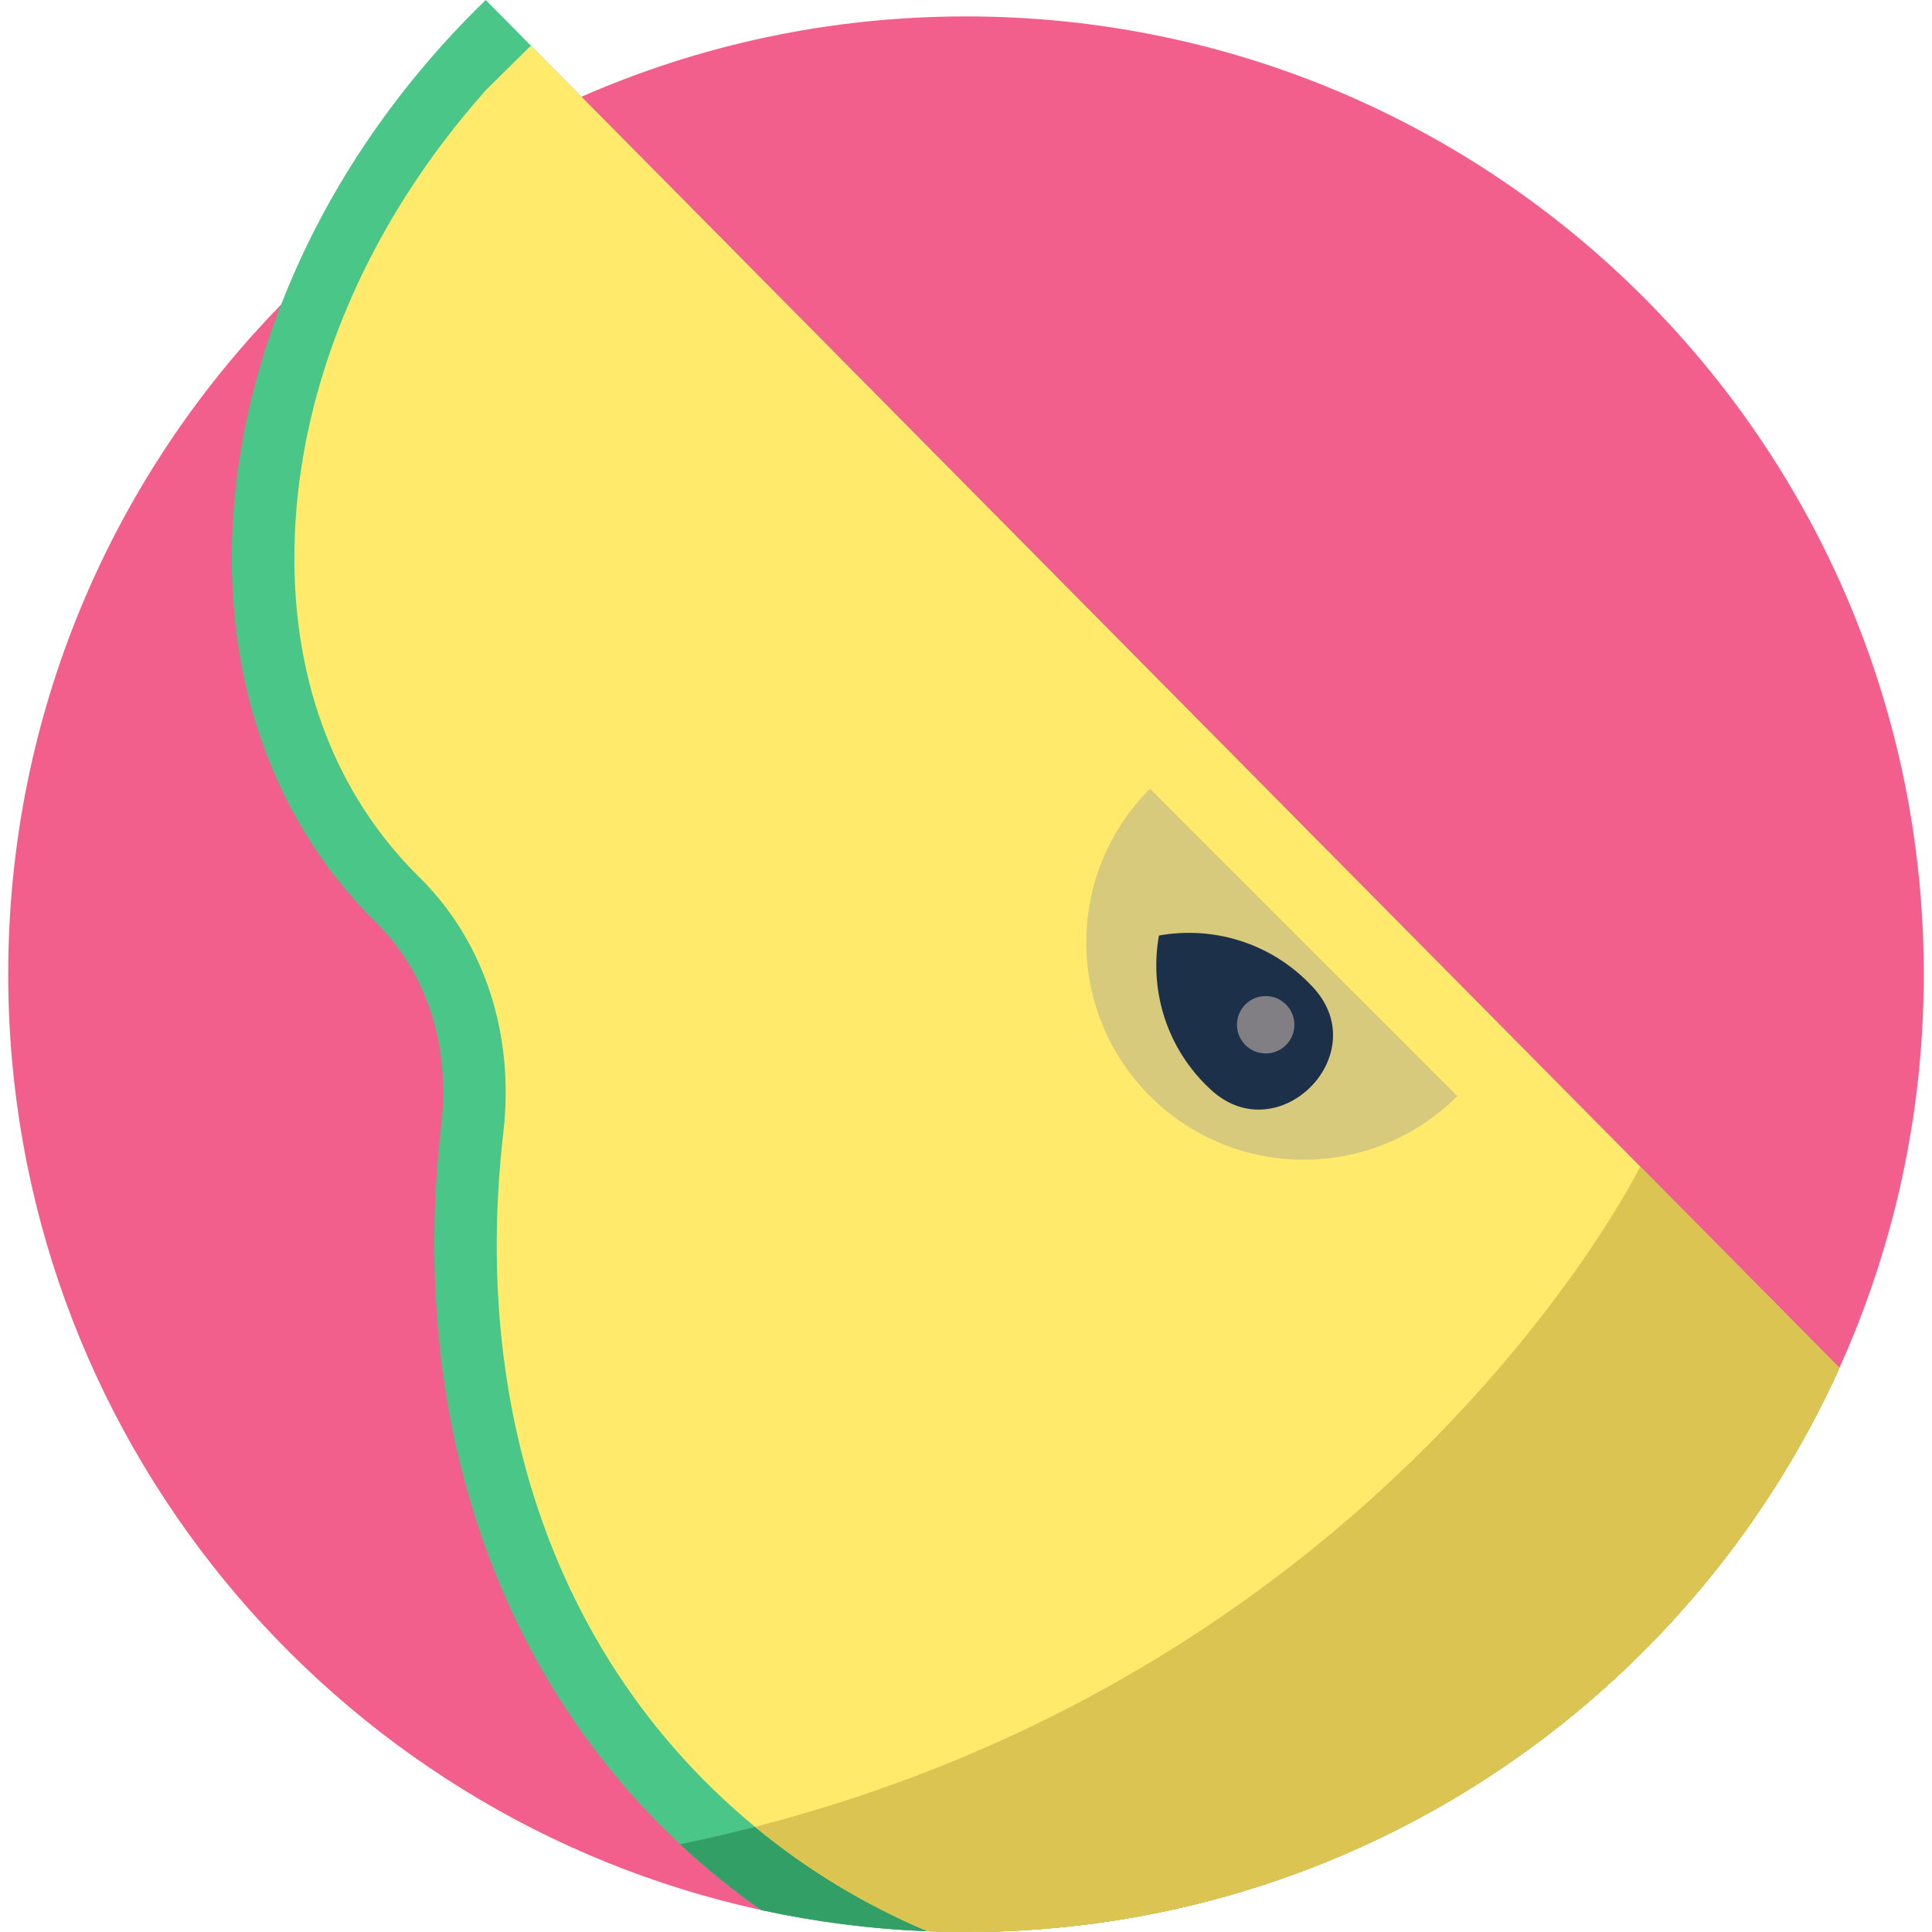 <?xml version="1.0" encoding="UTF-8"?>
<!DOCTYPE svg PUBLIC '-//W3C//DTD SVG 1.0//EN'
          'http://www.w3.org/TR/2001/REC-SVG-20010904/DTD/svg10.dtd'>
<svg contentScriptType="text/ecmascript" zoomAndPan="magnify" xmlns:xlink="http://www.w3.org/1999/xlink" contentStyleType="text/css" id="Capa_1" style="enable-background:new 0 0 512 512;" version="1.1" width="100pt" xml:space="preserve" preserveAspectRatio="xMidYMid meet" viewBox="0 0 512 512" height="100.0pt" xmlns="http://www.w3.org/2000/svg" x="0px" y="0px"
>
<path style="fill:#F25F8C;" d="M509.824,258.176c0,37.183-7.998,72.501-22.357,104.327C447.674,450.647,359.001,512,256,512  c-3.419,0-6.817-0.073-10.205-0.207c-15.074-0.591-29.806-2.497-44.083-5.615C87.616,481.323,2.176,379.721,2.176,258.176  c0-69.061,27.579-131.688,72.324-177.449c0.01-0.01,0.01-0.01,0.01-0.01c10.06-10.277,20.969-19.705,32.635-28.159  C121.711,42,137.428,32.945,154.097,25.641C185.281,11.945,219.75,4.351,256,4.351C396.184,4.351,509.824,117.992,509.824,258.176z"
  />
<path style="fill:#4AC688;" d="M487.467,362.503C447.674,450.647,359.001,512,256,512c-3.419,0-6.817-0.073-10.205-0.207  c-15.074-0.591-29.806-2.497-44.083-5.615c-7.501-5.263-14.67-11.075-21.487-17.436c-0.943-0.891-1.886-1.792-2.818-2.694  c-49.242-47.864-68.74-116.334-60.472-187.871c2.435-21.073-3.844-40.301-17.063-53.521l-1.026-1.015  C58.535,203.329,51.407,140.246,74.5,80.727c0.01-0.01,0.01-0.01,0.01-0.01C85.658,51.987,103.84,24.108,128.725,0l11.976,12.101  l13.396,13.541l280.585,283.527h0.01L487.467,362.503z"
  />
<path style="fill:#32A066;" d="M487.467,362.503C447.674,450.647,359.001,512,256,512c-3.419,0-6.817-0.073-10.205-0.207  c-15.074-0.591-29.806-2.497-44.083-5.615c-7.501-5.263-14.67-11.075-21.487-17.436c184.66-38.094,254.456-179.573,254.456-179.573  h0.01L487.467,362.503z"
  />
<path style="fill:#FFEA6C;" d="M487.467,362.503C447.674,450.647,359.001,512,256,512c-3.419,0-6.817-0.073-10.205-0.207  c-16.597-7.024-31.909-16.266-45.699-27.662c-3.833-3.16-7.553-6.486-11.137-9.977c-43.865-42.632-63.601-104.451-55.562-174.082  c2.984-25.818-4.963-50.288-21.808-67.134l-1.026-1.026c-21.57-21.57-32.831-51.055-32.552-85.254  c0.259-31.992,10.547-64.627,29.133-94.102c6.309-10.018,13.593-19.674,21.756-28.822l11.8-11.634l13.396,13.541l280.585,283.527  h0.01L487.467,362.503z"
  />
<path style="fill:#D8CA7C;" d="M304.748,209.012c-22.494,22.494-22.494,58.964,0,81.458c22.494,22.494,58.964,22.494,81.458,0"
  />
<path style="fill:#1D304A;" d="M319.515,287.468c0.489,0.489,0.987,0.965,1.493,1.427c17.758,16.213,43.313-9.342,27.1-27.1  c-0.462-0.506-0.938-1.004-1.427-1.493c-10.757-10.757-25.629-14.877-39.547-12.381  C304.639,261.839,308.759,276.711,319.515,287.468z"
  />
<circle r="7.609" style="fill:#817E84;" cx="335.421" cy="271.571"
  />
<path style="fill:#DBC452;" d="M487.467,362.503C447.674,450.647,359.001,512,256,512c-3.419,0-6.817-0.073-10.205-0.207  c-16.597-7.024-31.909-16.266-45.699-27.662c169.814-43.679,234.585-174.963,234.585-174.963h0.01L487.467,362.503z"
  />
<g
  >
</g
  >
<g
  >
</g
  >
<g
  >
</g
  >
<g
  >
</g
  >
<g
  >
</g
  >
<g
  >
</g
  >
<g
  >
</g
  >
<g
  >
</g
  >
<g
  >
</g
  >
<g
  >
</g
  >
<g
  >
</g
  >
<g
  >
</g
  >
<g
  >
</g
  >
<g
  >
</g
  >
<g
  >
</g
  >
</svg
>

